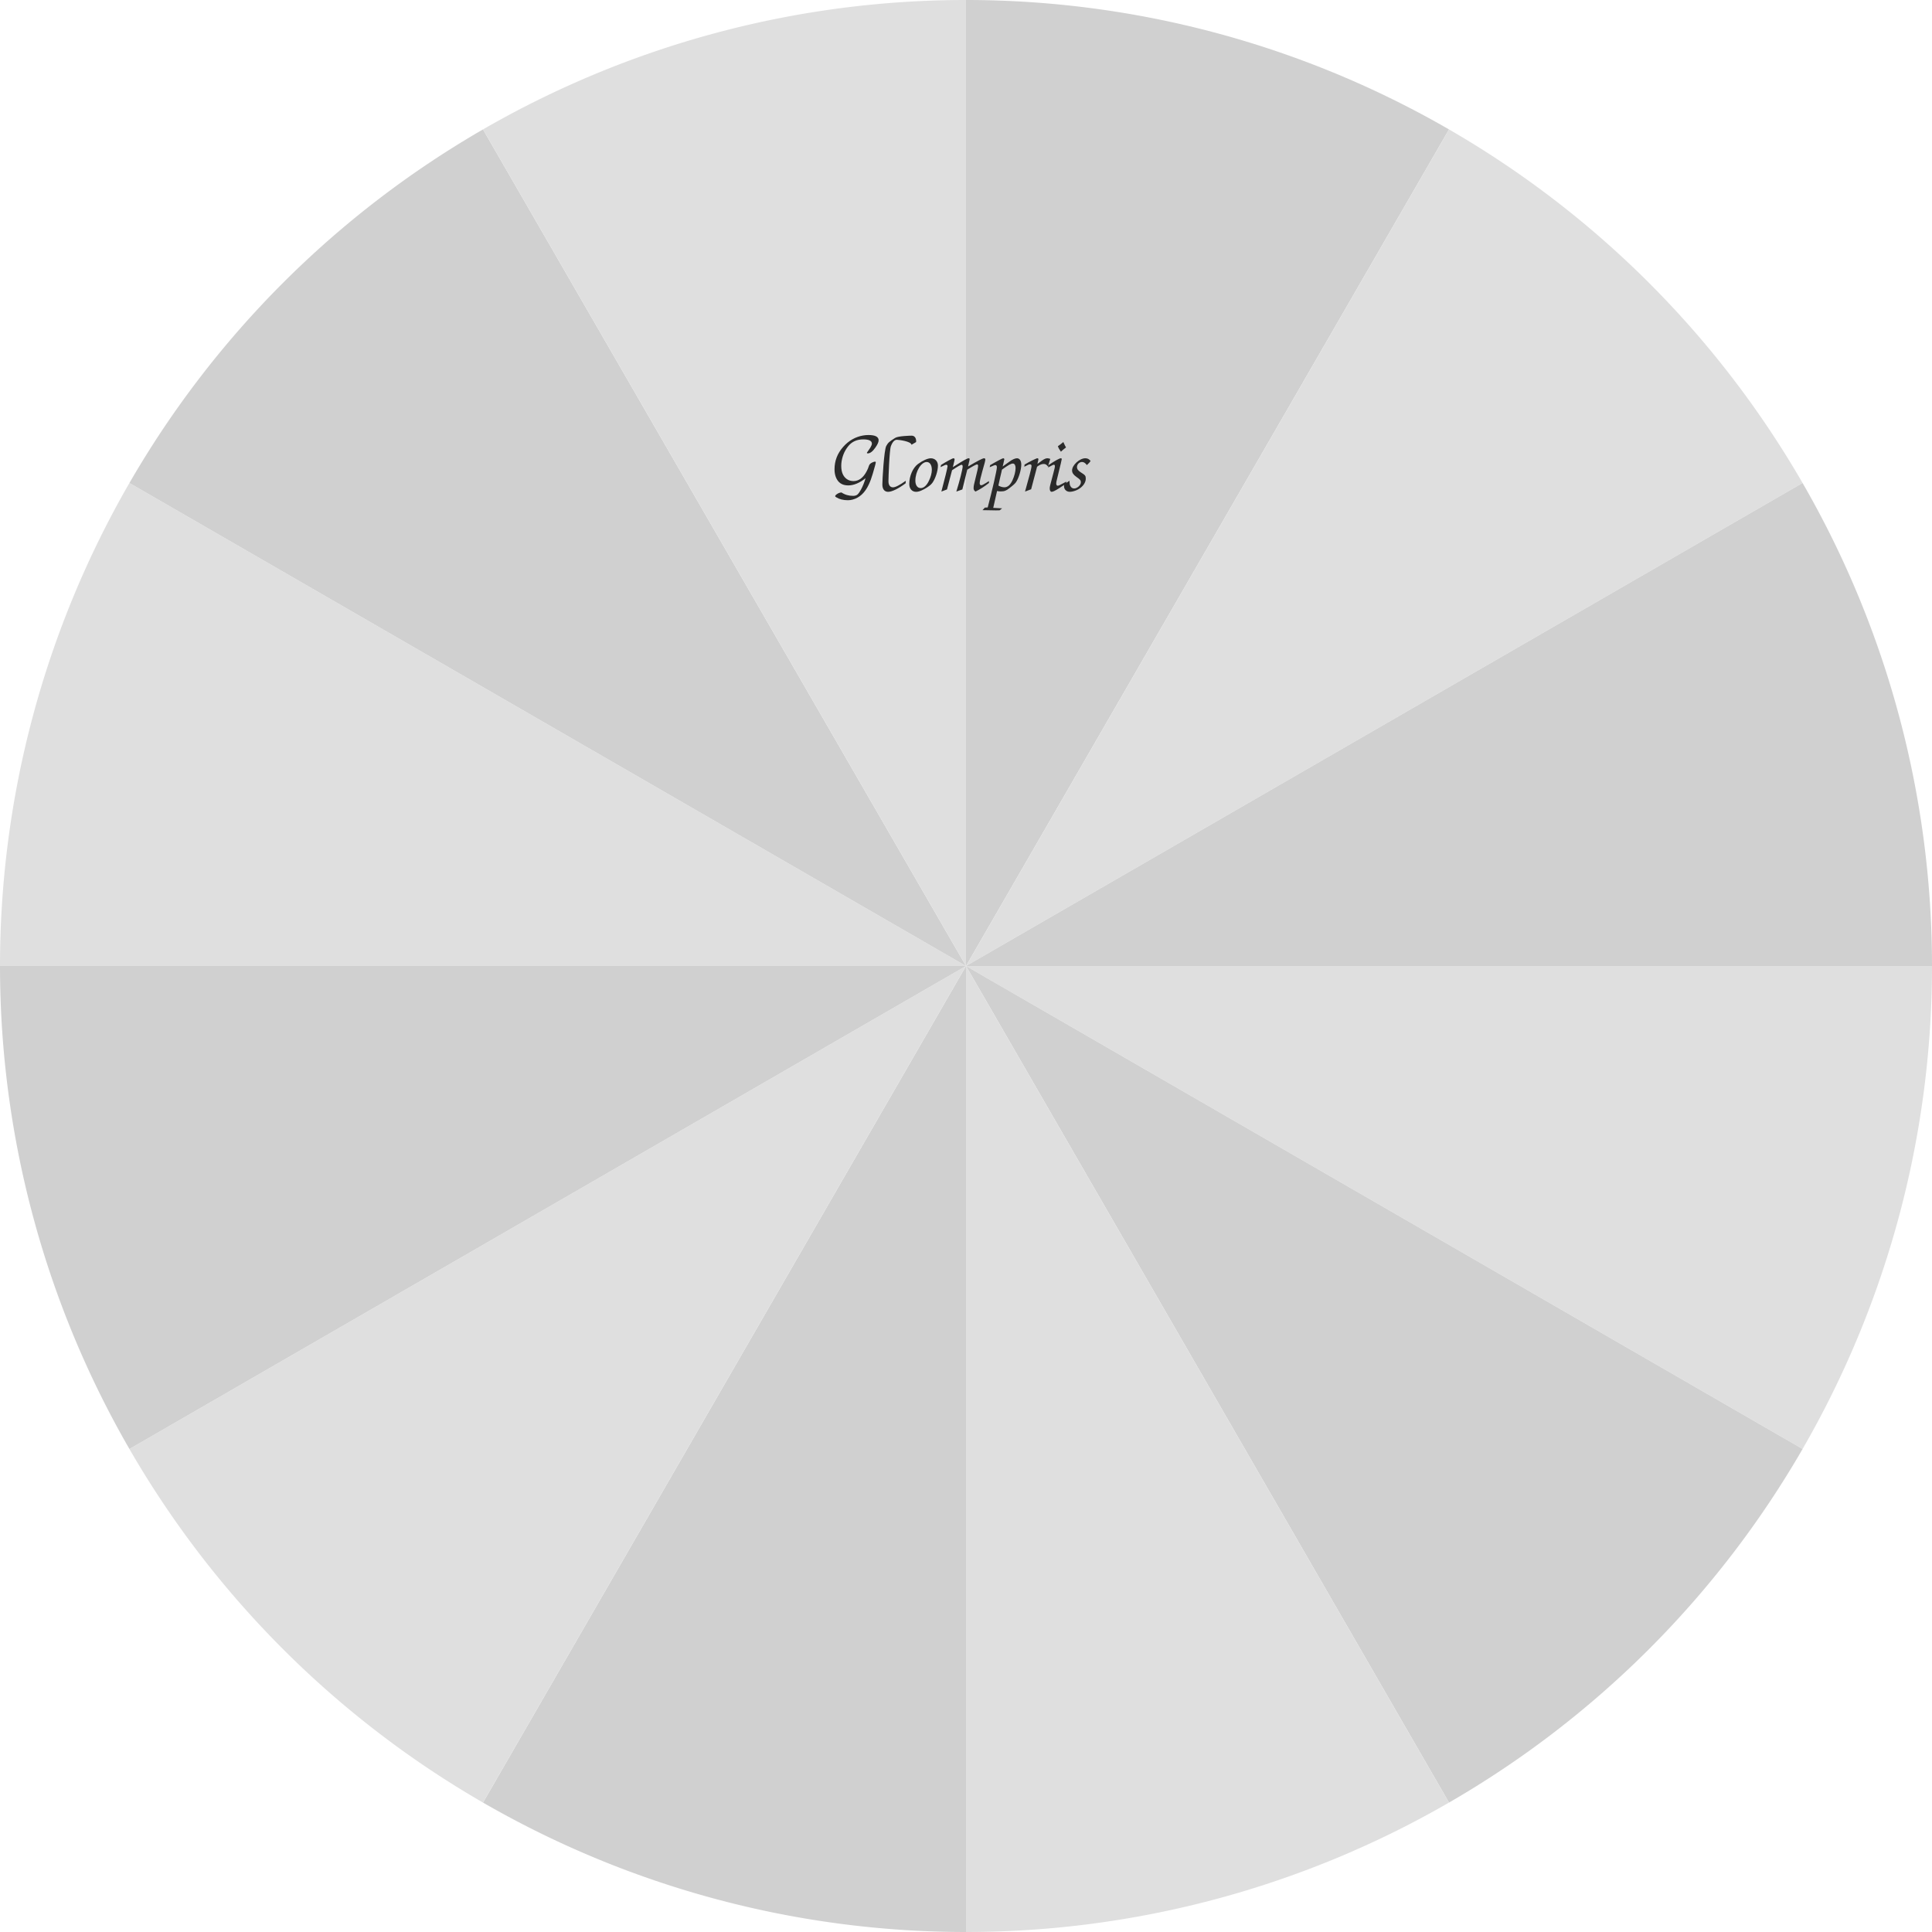<?xml version="1.0" encoding="UTF-8" standalone="no"?>
<!-- Created with Inkscape (http://www.inkscape.org/) -->

<svg
   xmlns:dc="http://purl.org/dc/elements/1.1/"
   xmlns:cc="http://creativecommons.org/ns#"
   xmlns:rdf="http://www.w3.org/1999/02/22-rdf-syntax-ns#"
   xmlns:svg="http://www.w3.org/2000/svg"
   xmlns="http://www.w3.org/2000/svg"
   xmlns:sodipodi="http://sodipodi.sourceforge.net/DTD/sodipodi-0.dtd"
   xmlns:inkscape="http://www.inkscape.org/namespaces/inkscape"
   width="341.593"
   height="341.593"
   id="svg2738"
   sodipodi:version="0.32"
   inkscape:version="0.91 r13725"
   version="1.0"
   sodipodi:docname="clock_zones.svg"
   inkscape:output_extension="org.inkscape.output.svg.inkscape">
  <defs
     id="defs2740" />
  <sodipodi:namedview
     id="base"
     pagecolor="#ffffff"
     bordercolor="#666666"
     borderopacity="1.0"
     inkscape:pageopacity="0.0"
     inkscape:pageshadow="2"
     inkscape:zoom="1.4142136"
     inkscape:cx="196.1564"
     inkscape:cy="183.50108"
     inkscape:document-units="px"
     inkscape:current-layer="layer1"
     showgrid="false"
     inkscape:window-width="1880"
     inkscape:window-height="1060"
     inkscape:window-x="-3"
     inkscape:window-y="-3"
     showguides="true"
     inkscape:guide-bbox="true"
     inkscape:window-maximized="1"
     fit-margin-top="0"
     fit-margin-left="0"
     fit-margin-right="0"
     fit-margin-bottom="0">
    <sodipodi:guide
       orientation="1,0"
       position="170.796,170.796"
       id="guide3162" />
    <sodipodi:guide
       orientation="0,1"
       position="170.796,170.796"
       id="guide3164" />
  </sodipodi:namedview>
  <g
     inkscape:label="Calque 1"
     inkscape:groupmode="layer"
     id="layer1"
     transform="translate(-42.53,-79.947)">
    <path
       sodipodi:end="5.2359878"
       sodipodi:start="4.712389"
       transform="translate(-202.877,0.648)"
       d="m 416.204,79.299 a 170.796,170.796 0 0 1 85.398,22.882 L 416.204,250.095 Z"
       sodipodi:ry="170.7963"
       sodipodi:rx="170.7963"
       sodipodi:cy="250.09521"
       sodipodi:cx="416.2037"
       id="path3166"
       style="fill:#d0d0d0;fill-rule:evenodd;stroke:none;fill-opacity:1"
       sodipodi:type="arc" />
    <path
       sodipodi:type="arc"
       style="fill:#dfdfdf;fill-rule:evenodd;stroke:none;fill-opacity:1"
       id="path3168"
       sodipodi:cx="416.2037"
       sodipodi:cy="250.09521"
       sodipodi:rx="170.7963"
       sodipodi:ry="170.7963"
       d="m 501.602,102.181 a 170.796,170.796 0 0 1 62.516,62.516 L 416.204,250.095 Z"
       transform="translate(-202.877,0.648)"
       sodipodi:start="5.2359878"
       sodipodi:end="5.7595865" />
    <path
       sodipodi:end="6.2831853"
       sodipodi:start="5.7595865"
       transform="translate(-202.877,0.648)"
       d="M 564.118,164.697 A 170.796,170.796 0 0 1 587,250.095 l -170.796,0 z"
       sodipodi:ry="170.7963"
       sodipodi:rx="170.7963"
       sodipodi:cy="250.09521"
       sodipodi:cx="416.2037"
       id="path3170"
       style="fill:#d0d0d0;fill-rule:evenodd;stroke:none;fill-opacity:1"
       sodipodi:type="arc" />
    <path
       sodipodi:type="arc"
       style="fill:#dfdfdf;fill-rule:evenodd;stroke:none;fill-opacity:1"
       id="path3172"
       sodipodi:cx="416.2037"
       sodipodi:cy="250.09521"
       sodipodi:rx="170.7963"
       sodipodi:ry="170.7963"
       d="m 587,250.095 a 170.796,170.796 0 0 1 -22.882,85.398 L 416.204,250.095 Z"
       transform="translate(-202.877,0.648)"
       sodipodi:start="0"
       sodipodi:end="0.52359879" />
    <path
       sodipodi:end="1.0471976"
       sodipodi:start="0.52359878"
       transform="translate(-202.877,0.648)"
       d="m 564.118,335.493 a 170.796,170.796 0 0 1 -62.516,62.516 L 416.204,250.095 Z"
       sodipodi:ry="170.7963"
       sodipodi:rx="170.7963"
       sodipodi:cy="250.09521"
       sodipodi:cx="416.2037"
       id="path3174"
       style="fill:#d0d0d0;fill-rule:evenodd;stroke:none;fill-opacity:1"
       sodipodi:type="arc" />
    <path
       sodipodi:type="arc"
       style="fill:#dfdfdf;fill-rule:evenodd;stroke:none;fill-opacity:1"
       id="path3176"
       sodipodi:cx="416.2037"
       sodipodi:cy="250.09521"
       sodipodi:rx="170.7963"
       sodipodi:ry="170.7963"
       d="m 501.602,398.009 a 170.796,170.796 0 0 1 -85.398,22.882 l -10e-6,-170.796 z"
       transform="translate(-202.877,0.648)"
       sodipodi:start="1.0471976"
       sodipodi:end="1.5707963" />
    <path
       sodipodi:end="2.0943951"
       sodipodi:start="1.5707963"
       transform="translate(-202.877,0.648)"
       d="M 416.204,420.892 A 170.796,170.796 0 0 1 330.806,398.009 L 416.204,250.095 Z"
       sodipodi:ry="170.7963"
       sodipodi:rx="170.7963"
       sodipodi:cy="250.09521"
       sodipodi:cx="416.2037"
       id="path3178"
       style="fill:#d0d0d0;fill-rule:evenodd;stroke:none;fill-opacity:1"
       sodipodi:type="arc" />
    <path
       sodipodi:type="arc"
       style="fill:#dfdfdf;fill-rule:evenodd;stroke:none;fill-opacity:1"
       id="path3180"
       sodipodi:cx="416.2037"
       sodipodi:cy="250.09521"
       sodipodi:rx="170.7963"
       sodipodi:ry="170.7963"
       d="M 330.806,398.009 A 170.796,170.796 0 0 1 268.29,335.493 L 416.204,250.095 Z"
       transform="translate(-202.877,0.648)"
       sodipodi:start="2.0943951"
       sodipodi:end="2.6179939" />
    <path
       sodipodi:end="3.1415927"
       sodipodi:start="2.6179939"
       transform="translate(-202.877,0.648)"
       d="m 268.29,335.493 a 170.796,170.796 0 0 1 -22.882,-85.398 l 170.796,0 z"
       sodipodi:ry="170.7963"
       sodipodi:rx="170.7963"
       sodipodi:cy="250.09521"
       sodipodi:cx="416.2037"
       id="path3182"
       style="fill:#d0d0d0;fill-rule:evenodd;stroke:none;fill-opacity:1"
       sodipodi:type="arc" />
    <path
       sodipodi:type="arc"
       style="fill:#dfdfdf;fill-rule:evenodd;stroke:none;fill-opacity:1"
       id="path3184"
       sodipodi:cx="416.2037"
       sodipodi:cy="250.09521"
       sodipodi:rx="170.7963"
       sodipodi:ry="170.7963"
       d="m 245.407,250.095 a 170.796,170.796 0 0 1 22.882,-85.398 l 147.914,85.398 z"
       transform="translate(-202.877,0.648)"
       sodipodi:start="3.1415927"
       sodipodi:end="3.6651914" />
    <path
       sodipodi:end="4.1887902"
       sodipodi:start="3.6651914"
       transform="translate(-202.877,0.648)"
       d="m 268.29,164.697 a 170.796,170.796 0 0 1 62.516,-62.516 l 85.398,147.914 z"
       sodipodi:ry="170.7963"
       sodipodi:rx="170.7963"
       sodipodi:cy="250.09521"
       sodipodi:cx="416.2037"
       id="path3186"
       style="fill:#d0d0d0;fill-rule:evenodd;stroke:none;fill-opacity:1"
       sodipodi:type="arc" />
    <path
       sodipodi:type="arc"
       style="fill:#dfdfdf;fill-rule:evenodd;stroke:none;fill-opacity:1"
       id="path3188"
       sodipodi:cx="416.2037"
       sodipodi:cy="250.09521"
       sodipodi:rx="170.7963"
       sodipodi:ry="170.7963"
       d="m 330.806,102.181 a 170.796,170.796 0 0 1 85.398,-22.882 l -10e-6,170.796 z"
       transform="translate(-202.877,0.648)"
       sodipodi:start="4.1887902"
       sodipodi:end="4.712389" />
    <path
       id="text2481"
       style="font-size:14px;font-style:normal;font-variant:normal;font-weight:bold;font-stretch:normal;text-align:start;line-height:100%;writing-mode:lr-tb;text-anchor:start;fill:#2a2a2a;fill-opacity:1;stroke:none;font-family:cmsy10"
       d="m 195.568,164.499 c -1.064,0.848 -2.086,1.273 -3.066,1.273 -1.092,0 -1.825,-0.499 -2.198,-1.496 -0.149,-0.401 -0.224,-0.853 -0.224,-1.357 0,-1.492 0.513,-2.816 1.54,-3.972 0.971,-1.091 2.137,-1.757 3.5,-2 0.317,-0.056 0.639,-0.084 0.966,-0.084 1.195,1e-5 1.792,0.312 1.792,0.937 -1e-5,0.317 -0.196,0.751 -0.588,1.301 -0.467,0.671 -0.91,1.007 -1.33,1.007 -0.103,1e-5 -0.154,-0.033 -0.154,-0.098 -1e-5,-0.047 0.047,-0.121 0.14,-0.224 l 0.49,-0.727 c 0.168,-0.289 0.252,-0.513 0.252,-0.671 -1e-5,-0.503 -0.509,-0.755 -1.526,-0.755 -1.12,1e-5 -2.002,0.396 -2.646,1.189 -0.709,0.876 -1.12,1.907 -1.232,3.091 -0.009,0.14 -0.014,0.275 -0.014,0.406 0,1.081 0.322,1.855 0.966,2.321 0.336,0.242 0.733,0.364 1.19,0.364 0.952,0 1.731,-0.578 2.338,-1.734 0.168,-0.308 0.303,-0.634 0.406,-0.979 0.084,-0.289 0.355,-0.513 0.812,-0.671 l 0.014,0 c 0.103,-0.037 0.177,-0.056 0.224,-0.056 0.103,1e-5 0.154,0.042 0.154,0.126 -1e-5,0.14 -0.177,0.811 -0.532,2.014 -0.224,0.764 -0.462,1.408 -0.714,1.93 -0.672,1.436 -1.619,2.317 -2.842,2.643 -0.28,0.075 -0.56,0.112 -0.84,0.112 -0.821,0 -1.507,-0.172 -2.058,-0.517 -0.131,-0.084 -0.196,-0.145 -0.196,-0.182 0,-0.121 0.131,-0.266 0.392,-0.434 0.243,-0.149 0.485,-0.228 0.728,-0.238 0.588,0.401 1.274,0.601 2.058,0.601 0.327,0 0.583,-0.079 0.77,-0.238 0.187,-0.168 0.392,-0.457 0.616,-0.867 0.317,-0.578 0.588,-1.249 0.812,-2.014 m 7.114,0.448 c -1.078,0.769 -1.82,1.161 -2.268,1.161 -0.504,0 -0.798,-0.392 -0.798,-1.063 0,-0.671 0.168,-5.566 0.434,-6.224 0.28,-0.741 0.644,-1.119 1.05,-1.119 0.336,0 2.518,0.266 2.588,0.881 l 0.812,-0.475 c 0.014,-0.07 0.014,-0.14 0.014,-0.154 0,-0.601 -0.308,-0.979 -0.798,-0.979 -0.252,0 -2.406,0.056 -2.91,0.392 -1.05,0.657 -1.274,0.867 -1.582,1.44 -0.392,0.755 -0.686,5.944 -0.686,6.811 0,0.811 0.378,1.287 1.022,1.287 0.672,0 1.82,-0.559 3.094,-1.51 l 0.028,-0.448 m 4.422,-3.972 c -0.56,0 -1.456,0.406 -2.282,1.021 -0.896,0.671 -1.526,2.126 -1.526,3.51 0,0.853 0.476,1.398 1.218,1.398 0.392,0 0.784,-0.14 1.428,-0.475 0.7,-0.392 1.162,-0.741 1.414,-1.077 0.56,-0.755 1.008,-2.126 1.008,-3.091 0,-0.755 -0.518,-1.287 -1.26,-1.287 m -0.728,0.657 c 0.56,0 0.91,0.545 0.91,1.384 0,0.587 -0.196,1.315 -0.546,2 -0.392,0.797 -0.896,1.231 -1.428,1.231 -0.574,0 -0.938,-0.517 -0.938,-1.315 0,-1.622 1.022,-3.3 2.002,-3.3 m 3.589,4.853 0.896,-3.398 c 0.938,-0.629 1.512,-0.965 1.694,-0.965 0.112,0 0.182,0.126 0.182,0.308 0,0.42 -0.532,2.545 -1.12,4.433 l 1.064,-0.378 0.868,-3.496 c 0.812,-0.517 1.568,-0.937 1.736,-0.937 0.112,0 0.182,0.098 0.182,0.266 0,0.308 -0.126,0.881 -0.504,2.377 -0.224,0.867 -0.294,1.217 -0.294,1.538 0,0.294 0.084,0.448 0.336,0.629 0.826,-0.406 1.526,-0.853 2.38,-1.524 l 0,-0.322 c -0.14,0.07 -0.294,0.168 -0.476,0.294 -0.504,0.322 -0.742,0.434 -0.91,0.434 -0.154,0 -0.252,-0.14 -0.252,-0.378 0,-0.308 0.182,-1.105 0.462,-2.084 0.42,-1.44 0.532,-1.888 0.532,-2.098 0,-0.14 -0.084,-0.21 -0.224,-0.21 -0.252,0 -1.12,0.448 -2.828,1.454 0.042,-0.154 0.056,-0.266 0.07,-0.322 0.168,-0.699 0.21,-0.895 0.21,-0.979 0,-0.098 -0.07,-0.154 -0.182,-0.154 -0.21,0 -0.938,0.392 -2.338,1.287 l -0.448,0.28 c 0.252,-1.021 0.308,-1.273 0.308,-1.37 0,-0.112 -0.084,-0.196 -0.21,-0.196 -0.168,0 -1.274,0.601 -2.184,1.175 l -0.098,0.392 c 0.77,-0.378 0.882,-0.42 1.036,-0.42 0.126,0 0.21,0.112 0.21,0.266 0,0.224 -0.504,2.293 -1.092,4.475 l 0.994,-0.378 m 6.694,3.216 -0.42,0.448 c 0.406,0.014 1.96,0.042 2.38,0.042 0.112,0 0.308,0 0.658,-0.014 l 0.434,-0.35 -1.568,-0.084 0.672,-2.979 c 0.28,0.056 0.434,0.07 0.672,0.07 0.616,0 0.952,-0.126 1.512,-0.573 0.714,-0.545 0.98,-0.797 1.162,-1.049 0.49,-0.713 0.938,-2.21 0.938,-3.119 0,-0.671 -0.294,-1.119 -0.756,-1.119 -0.336,0 -0.812,0.21 -1.386,0.629 l -1.148,0.825 c 0.042,-0.154 0.07,-0.308 0.098,-0.392 0.126,-0.531 0.196,-0.825 0.196,-0.881 0,-0.084 -0.098,-0.182 -0.196,-0.182 -0.14,0 -1.274,0.601 -2.31,1.217 l -0.084,0.364 c 0.182,-0.07 0.35,-0.14 0.406,-0.168 0.406,-0.182 0.49,-0.21 0.602,-0.21 0.168,0 0.266,0.14 0.266,0.392 0,0.503 -0.84,4.139 -1.624,7.104 l -0.504,0.028 m 2.394,-3.902 c 0.196,-0.937 0.378,-1.706 0.518,-2.307 0.014,-0.07 0.056,-0.252 0.112,-0.503 1.162,-0.839 1.582,-1.077 1.946,-1.077 0.28,0 0.462,0.308 0.462,0.769 0,0.629 -0.196,1.412 -0.546,2.182 -0.378,0.825 -0.854,1.245 -1.428,1.245 -0.35,0 -0.728,-0.112 -1.064,-0.308 m 4.71,1.063 1.078,-0.406 1.05,-3.986 c 0.476,-0.35 0.798,-0.489 1.176,-0.489 0.308,0 0.49,0.112 0.742,0.434 l 0.42,-1.329 c -0.266,-0.084 -0.378,-0.112 -0.518,-0.112 -0.252,0 -0.546,0.126 -0.924,0.392 l -0.826,0.601 c 0.014,-0.112 0.042,-0.182 0.042,-0.224 0.112,-0.461 0.126,-0.545 0.126,-0.615 0,-0.084 -0.084,-0.154 -0.182,-0.154 -0.182,0 -1.414,0.601 -2.268,1.119 l -0.042,0.378 c 0.756,-0.392 0.84,-0.42 1.008,-0.42 0.182,0 0.266,0.098 0.266,0.294 0,0.196 -0.14,0.853 -0.308,1.454 l -0.84,3.063 m 6.339,-7.048 c 0.406,-0.364 0.434,-0.392 0.91,-0.755 -0.084,-0.168 -0.154,-0.28 -0.182,-0.322 -0.084,-0.168 -0.098,-0.182 -0.21,-0.448 -0.028,-0.056 -0.056,-0.112 -0.084,-0.182 -0.07,0.056 -0.154,0.112 -0.196,0.154 -0.056,0.056 -0.168,0.14 -0.308,0.252 -0.07,0.056 -0.168,0.126 -0.294,0.21 -0.056,0.042 -0.112,0.084 -0.168,0.112 0.098,0.308 0.224,0.531 0.532,0.979 m 0.966,5.286 c -1.33,0.713 -1.358,0.727 -1.54,0.727 -0.154,0 -0.252,-0.154 -0.252,-0.392 0,-0.14 0.042,-0.406 0.126,-0.713 0.714,-2.937 0.854,-3.496 0.854,-3.608 0,-0.084 -0.07,-0.14 -0.168,-0.14 -0.238,0 -1.064,0.462 -2.212,1.231 l -0.028,0.392 c 0.826,-0.448 0.896,-0.475 1.022,-0.475 0.112,0 0.168,0.084 0.168,0.252 0,0.182 -0.042,0.378 -0.252,1.175 -0.658,2.447 -0.658,2.447 -0.658,2.797 0,0.336 0.14,0.559 0.336,0.559 0.238,0 0.616,-0.182 1.358,-0.657 0.266,-0.168 0.532,-0.336 0.798,-0.517 0.126,-0.07 0.252,-0.154 0.392,-0.238 l 0.056,-0.392 m -0.389,0.462 c -0.014,0.126 -0.028,0.238 -0.028,0.322 0,0.601 0.42,1.021 1.036,1.021 0.434,0 1.036,-0.182 1.484,-0.434 0.826,-0.475 1.33,-1.189 1.33,-1.888 0,-0.517 -0.098,-0.629 -0.882,-1.119 -0.476,-0.308 -0.672,-0.573 -0.672,-0.937 0,-0.475 0.406,-0.895 0.882,-0.895 0.322,0 0.56,0.154 0.868,0.545 0.476,-0.462 0.476,-0.462 0.658,-0.727 -0.28,-0.336 -0.546,-0.475 -0.938,-0.475 -1.022,0 -2.338,1.217 -2.338,2.14 0,0.434 0.224,0.769 0.756,1.147 0.7,0.489 0.798,0.615 0.798,0.965 0,0.503 -0.644,1.091 -1.19,1.091 -0.308,0 -0.546,-0.168 -0.686,-0.475 -0.098,-0.21 -0.126,-0.42 -0.14,-0.895 -0.154,0.112 -0.266,0.182 -0.322,0.224 -0.112,0.07 -0.238,0.14 -0.364,0.224 l -0.252,0.168"
       sodipodi:nodetypes="cssssssssssccsssssssssccssscssssscsssccsscsccsscssscccssscssccscsscccsscccsssscccsssssscsssccssccssccccsccccscsssccsssccssscccscssssccccsccsccsssccssccccsssssscccsscssccsscsssscccsssssssccsssssscscc"
       inkscape:connector-curvature="0" />
    <flowRoot
       xml:space="preserve"
       id="flowRoot3136"
       style="font-size:48px;font-style:normal;font-variant:normal;font-weight:normal;font-stretch:normal;text-align:start;line-height:125%;letter-spacing:0px;word-spacing:0px;writing-mode:lr-tb;text-anchor:start;fill:#000000;fill-opacity:1;stroke:none;font-family:Courier New;-inkscape-font-specification:Courier New"><flowRegion
         id="flowRegion3138"><rect
           id="rect3140"
           width="158"
           height="58"
           x="300"
           y="-61.997" /></flowRegion><flowPara
         id="flowPara3142" /></flowRoot>    <flowRoot
       xml:space="preserve"
       id="flowRoot3144"
       style="font-size:48px;font-style:normal;font-variant:normal;font-weight:normal;font-stretch:normal;text-align:start;line-height:125%;letter-spacing:0px;word-spacing:0px;writing-mode:lr-tb;text-anchor:start;fill:#000000;fill-opacity:1;stroke:none;font-family:Courier New;-inkscape-font-specification:Courier New"><flowRegion
         id="flowRegion3146"><rect
           id="rect3148"
           width="394"
           height="242"
           x="357"
           y="-186.997" /></flowRegion><flowPara
         id="flowPara3150" /></flowRoot>  </g>
</svg>
